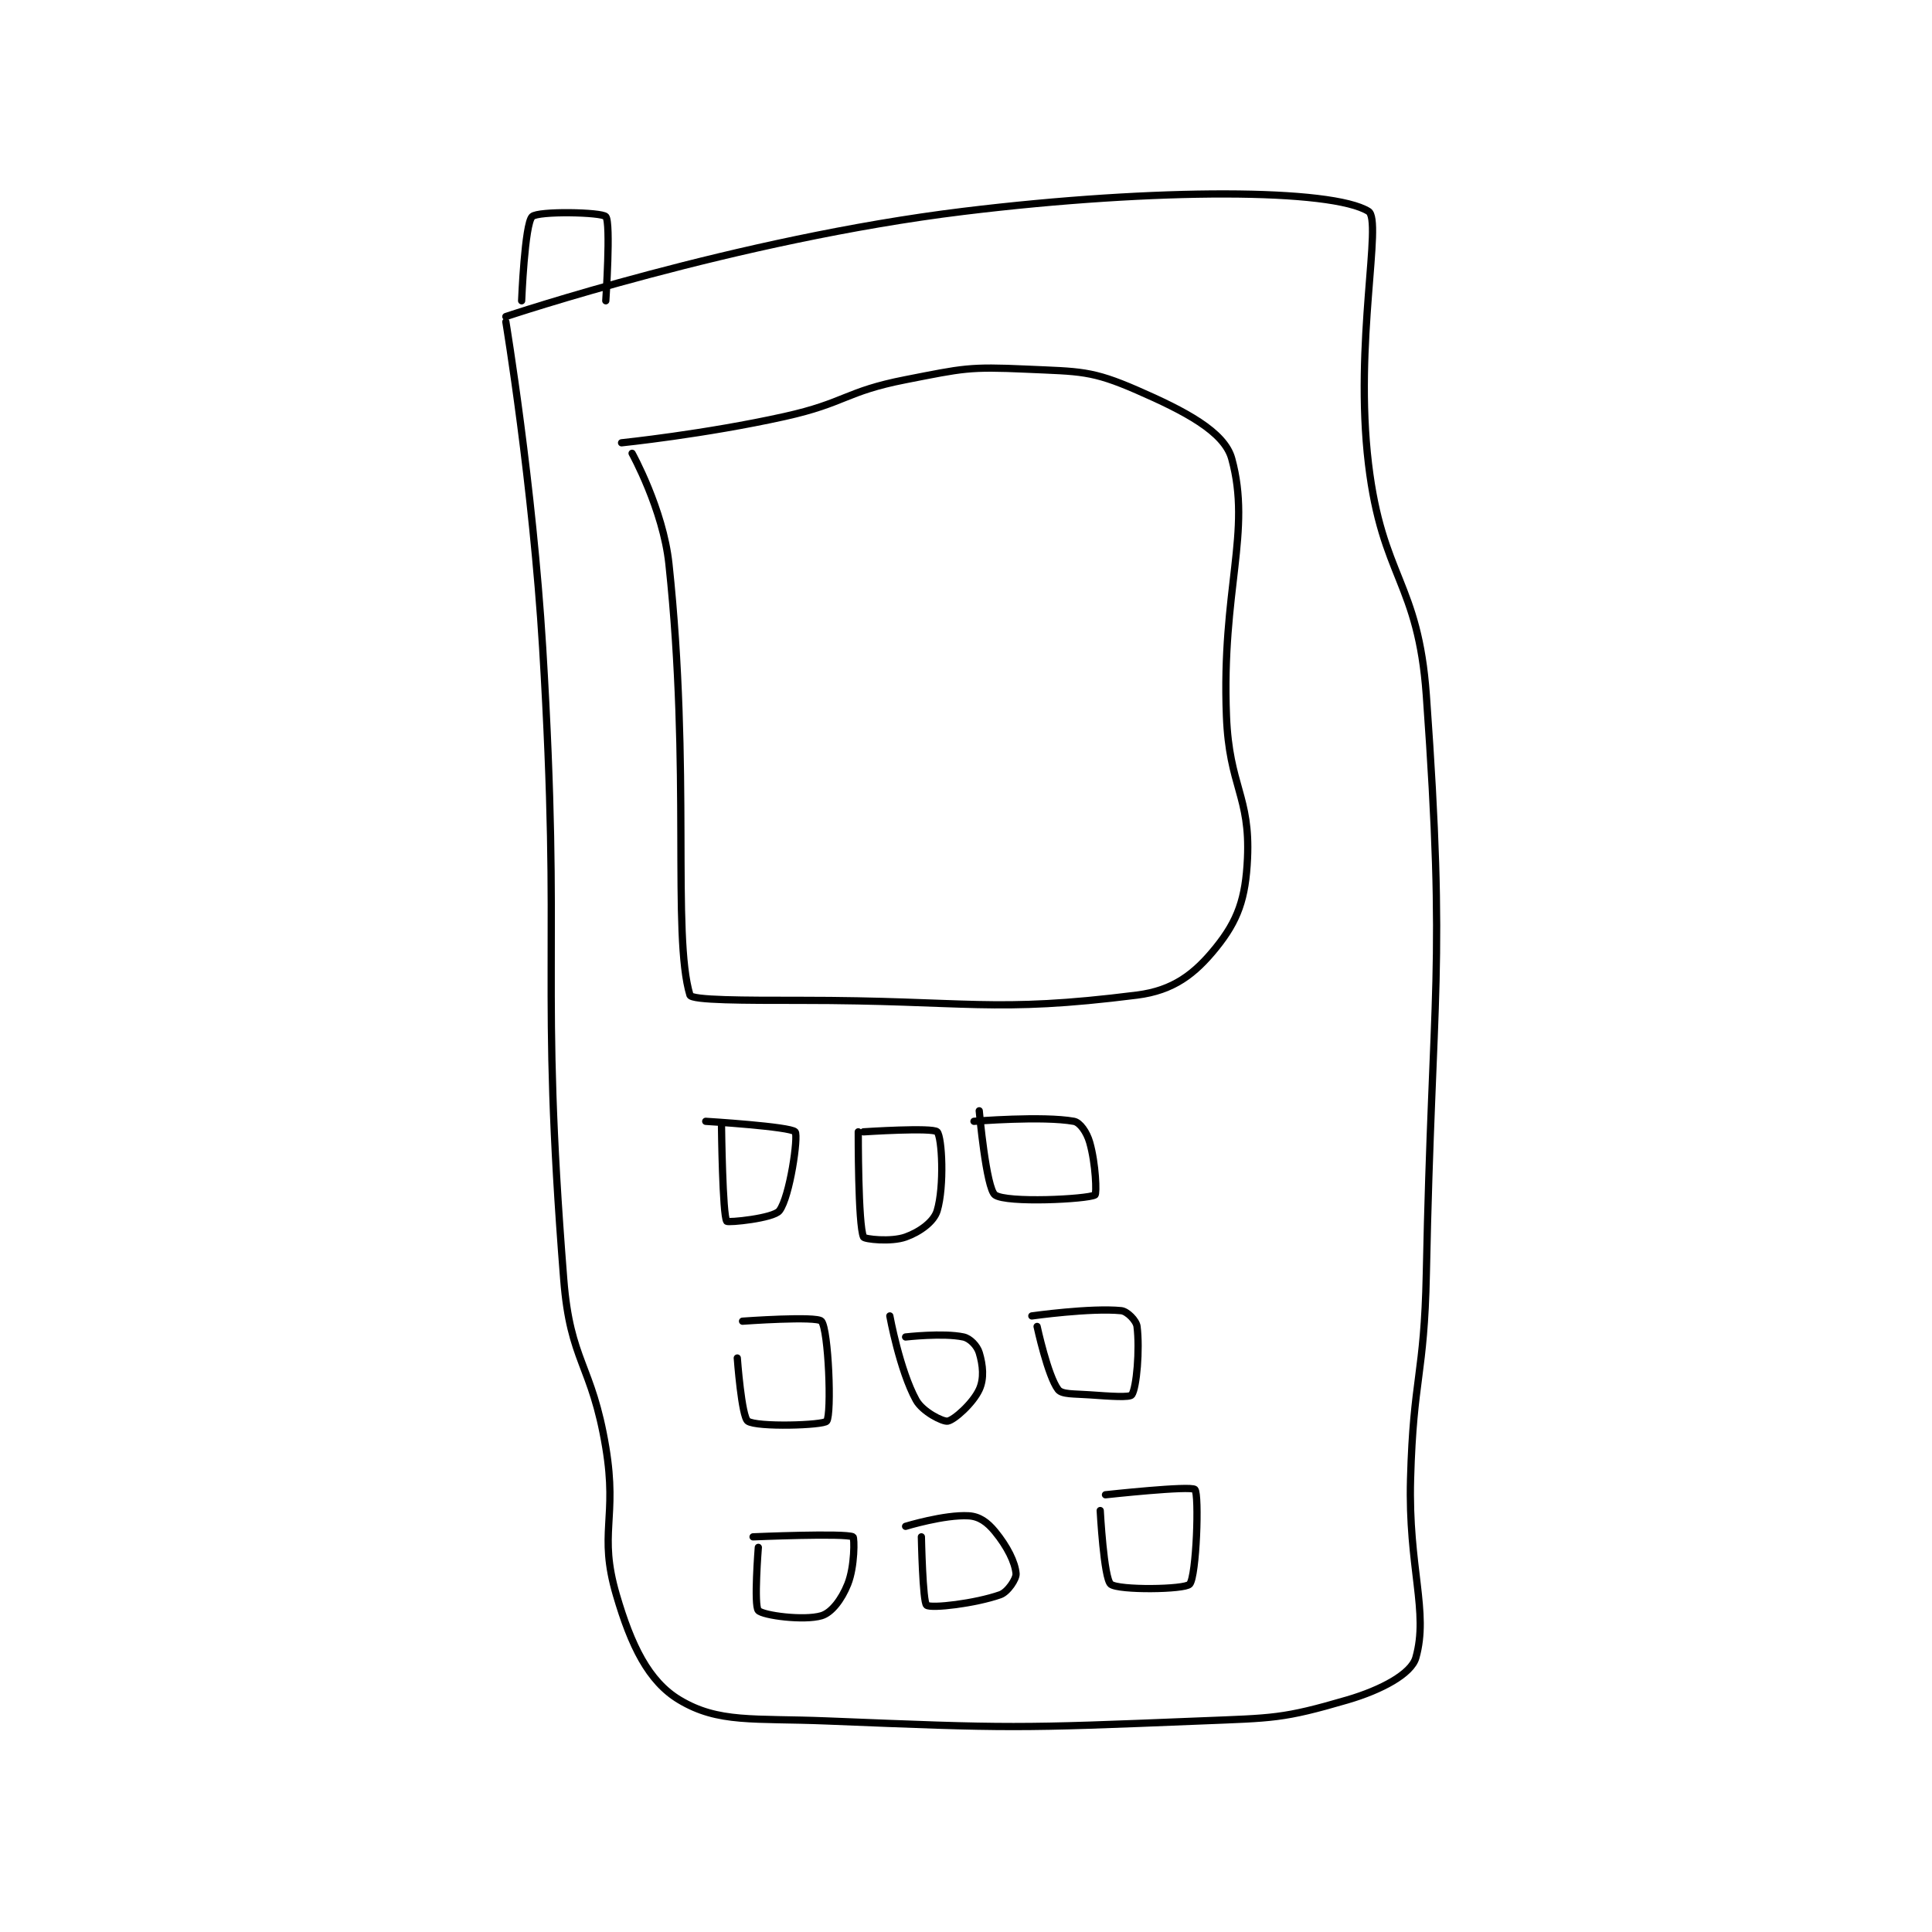<?xml version="1.0" encoding="utf-8"?>
<!DOCTYPE svg PUBLIC "-//W3C//DTD SVG 1.1//EN" "http://www.w3.org/Graphics/SVG/1.1/DTD/svg11.dtd">
<svg viewBox="0 0 800 800" preserveAspectRatio="xMinYMin meet" xmlns="http://www.w3.org/2000/svg" version="1.1">
<g fill="none" stroke="black" stroke-linecap="round" stroke-linejoin="round" stroke-width="1.378">
<g transform="translate(209.463,87.52) scale(2.178) translate(-165,-79)">
<path id="0" d="M165 100 C165 100 170.126 130.999 172 162 C175.609 221.715 171.385 223.542 176 282 C177.252 297.855 181.338 298.027 184 314 C186.263 327.577 182.562 330.213 186 342 C188.826 351.691 192.135 358.481 198 362 C205.429 366.457 212.083 365.438 226 366 C261.087 367.418 261.913 367.418 297 366 C310.917 365.438 312.655 365.613 325 362 C331.493 360.1 337.131 357.041 338 354 C340.501 345.247 336.538 336.878 337 320 C337.532 300.583 339.608 300.465 340 281 C341.104 226.184 343.793 224.099 340 171 C338.456 149.381 331.592 148.676 329 127 C326.255 104.04 331.694 80.679 329 79 C322.069 74.679 288.978 74.49 252 79 C209.049 84.238 165 99 165 99 "/>
<path id="1" d="M168 96 C168 96 168.579 81.421 170 80 C171.106 78.894 183.241 79.133 184 80 C184.991 81.133 184 96 184 96 "/>
<path id="2" d="M189 125 C189 125 194.894 135.643 196 146 C200.192 185.254 196.549 216.542 200 228 C200.304 229.009 210.521 229 221 229 C252.936 229 257.546 231.475 285 228 C291.909 227.125 295.955 224.007 300 219 C304.185 213.819 305.652 209.648 306 202 C306.54 190.125 302.528 188.369 302 175 C301.049 150.899 306.823 139.942 303 126 C301.593 120.868 294.03 116.936 285 113 C276.322 109.217 274.176 109.463 264 109 C252.994 108.5 252.021 108.844 241 111 C229.518 113.246 229.593 115.424 218 118 C202.84 121.369 187 123 187 123 "/>
<path id="3" d="M206 253 C206 253 206.196 269.831 207 271 C207.21 271.305 215.884 270.459 217 269 C219 266.385 220.65 254.79 220 254 C219.17 252.992 203 252 203 252 "/>
<path id="4" d="M232 254 C232 254 231.946 271.657 233 274 C233.186 274.413 238.227 274.99 241 274 C243.699 273.036 246.371 271.098 247 269 C248.388 264.372 247.935 255.002 247 254 C246.185 253.127 233 254 233 254 "/>
<path id="5" d="M255 250 C255 250 256.322 264.779 258 266 C260.179 267.584 275.528 266.818 277 266 C277.353 265.804 277.17 260.094 276 256 C275.448 254.067 274.155 252.21 273 252 C267.115 250.93 254 252 254 252 "/>
<path id="6" d="M209 297 C209 297 209.816 308.164 211 309 C212.697 310.198 225.408 309.804 226 309 C226.979 307.672 226.354 291.608 225 290 C224.138 288.976 210 290 210 290 "/>
<path id="7" d="M238 289 C238 289 239.873 299.314 243 305 C244.218 307.214 248.072 309.155 249 309 C250.218 308.797 253.785 305.634 255 303 C255.97 300.898 255.702 298.339 255 296 C254.609 294.697 253.269 293.272 252 293 C248.169 292.179 241 293 241 293 "/>
<path id="8" d="M266 291 C266 291 268.038 300.449 270 303 C270.731 303.95 273.021 303.787 276 304 C279.926 304.28 283.624 304.543 284 304 C284.929 302.659 285.54 295.318 285 291 C284.858 289.868 283.131 288.113 282 288 C276.206 287.421 265 289 265 289 "/>
<path id="9" d="M213 333 C213 333 212.123 344.05 213 345 C213.883 345.956 221.663 346.981 225 346 C226.929 345.433 228.84 342.9 230 340 C231.363 336.592 231.277 331.139 231 331 C229.496 330.248 212 331 212 331 "/>
<path id="10" d="M244 331 C244 331 244.252 343.451 245 344 C245.891 344.653 254.236 343.681 259 342 C260.429 341.496 262.081 338.975 262 338 C261.819 335.833 260.347 332.869 258 330 C256.523 328.195 255 327.118 253 327 C248.409 326.73 241 329 241 329 "/>
<path id="11" d="M278 326 C278 326 278.687 338.919 280 340 C281.456 341.199 294.078 341.037 295 340 C296.306 338.531 296.835 322.888 296 322 C295.265 321.219 279 323 279 323 "/>
</g>
</g>
</svg>
